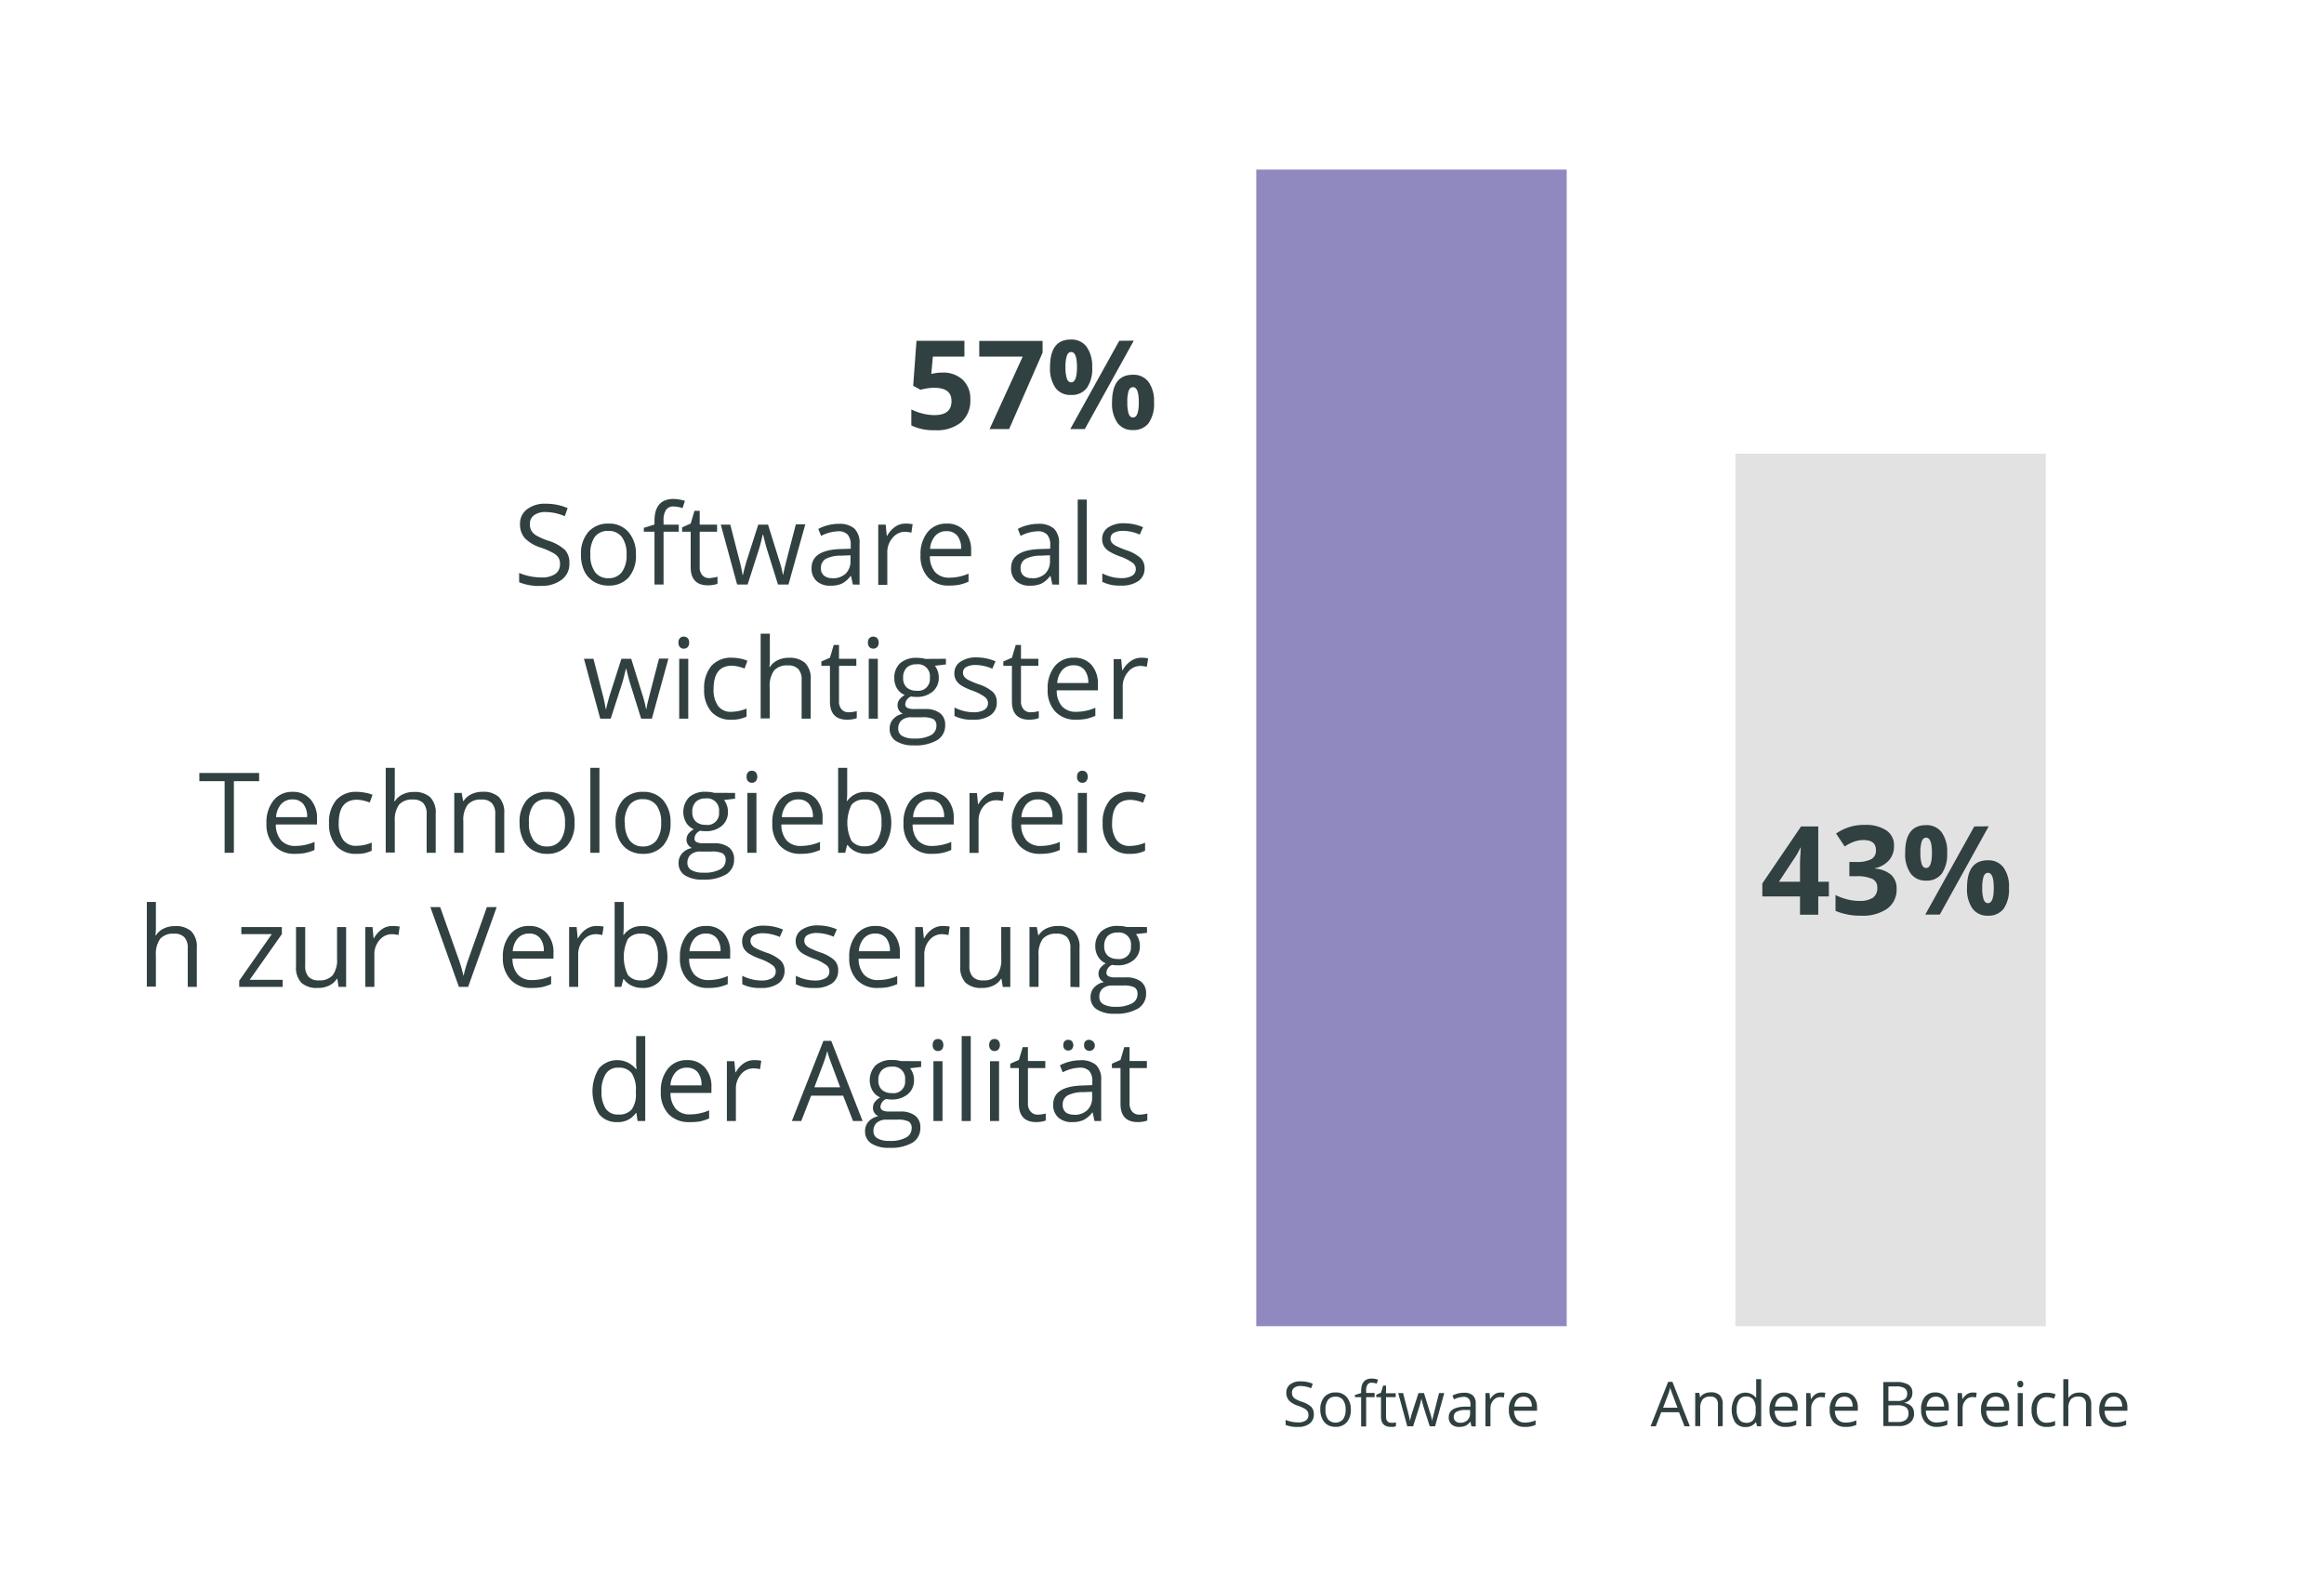 <svg id="Layer_1" data-name="Layer 1" xmlns="http://www.w3.org/2000/svg" viewBox="0 0 374.33 255.83">
  <title>nugget_graph_4de</title>
  <rect x="202.35" y="27.31" width="50" height="186.26" style="fill: #8f89bf"/>
  <rect x="279.52" y="73.06" width="50" height="140.51" style="fill: #e3e2e3"/>
  <g>
    <path d="M151.79,60a4.59,4.59,0,0,1,3.28,1.16,4.17,4.17,0,0,1,1.22,3.17A4.62,4.62,0,0,1,154.82,68a6.17,6.17,0,0,1-4.2,1.28,8.12,8.12,0,0,1-3.83-.77V65.93a7.78,7.78,0,0,0,1.79.66,7.5,7.5,0,0,0,1.93.26c1.84,0,2.75-.75,2.75-2.25s-.95-2.15-2.85-2.15a6.74,6.74,0,0,0-1.13.1,8.25,8.25,0,0,0-1,.22l-1.19-.64.53-7.25h7.72v2.55h-5.08L150,60.22l.34-.07A6.65,6.65,0,0,1,151.79,60Z" style="fill: #314041"/>
    <path d="M159.39,69.1l5.34-11.67h-7V54.9h10.2v1.89L162.54,69.1Z" style="fill: #314041"/>
    <path d="M175.92,59.12a5.44,5.44,0,0,1-.86,3.36,3,3,0,0,1-2.54,1.12A2.92,2.92,0,0,1,170,62.45a5.46,5.46,0,0,1-.87-3.33c0-3,1.11-4.44,3.35-4.44a3,3,0,0,1,2.53,1.15A5.37,5.37,0,0,1,175.92,59.12Zm-4.3,0a5.65,5.65,0,0,0,.22,1.84c.14.41.38.61.7.61.62,0,.93-.82.93-2.45s-.31-2.43-.93-2.43c-.32,0-.56.2-.7.6A5.54,5.54,0,0,0,171.62,59.14Zm11-4.26L174.73,69.1h-2.34l7.89-14.22Zm3.26,9.92a5.43,5.43,0,0,1-.86,3.35,3,3,0,0,1-2.54,1.12A2.92,2.92,0,0,1,180,68.12a5.43,5.43,0,0,1-.88-3.32c0-3,1.12-4.45,3.36-4.45A3,3,0,0,1,185,61.51,5.3,5.3,0,0,1,185.88,64.8Zm-4.3,0a6,6,0,0,0,.21,1.84c.15.41.38.61.71.61.62,0,.93-.82.93-2.45s-.31-2.43-.93-2.43c-.33,0-.56.2-.71.6A5.92,5.92,0,0,0,181.58,64.82Z" style="fill: #314041"/>
  </g>
  <g>
    <path d="M294.58,144.36h-1.71v2.95h-2.94v-2.95h-6.07v-2.09l6.24-9.18h2.77V142h1.71ZM289.93,142v-2.42c0-.4,0-1,.05-1.75s.06-1.21.08-1.33H290a11,11,0,0,1-.87,1.56l-2.6,3.94Z" style="fill: #314041"/>
    <path d="M305.07,136.27a3.36,3.36,0,0,1-.8,2.26,4.15,4.15,0,0,1-2.27,1.29v.06a4.54,4.54,0,0,1,2.61,1,2.93,2.93,0,0,1,.88,2.24,3.78,3.78,0,0,1-1.49,3.2,6.87,6.87,0,0,1-4.25,1.14,10.17,10.17,0,0,1-4.1-.77v-2.55a10.26,10.26,0,0,0,1.82.68,7.82,7.82,0,0,0,2,.26,3.8,3.8,0,0,0,2.2-.51,1.85,1.85,0,0,0,.71-1.62,1.46,1.46,0,0,0-.82-1.42,6,6,0,0,0-2.6-.42h-1.08v-2.3h1.1a5.06,5.06,0,0,0,2.41-.44,1.55,1.55,0,0,0,.77-1.48c0-1.08-.68-1.61-2-1.61a4.48,4.48,0,0,0-1.42.23,6.55,6.55,0,0,0-1.61.81l-1.39-2.08a7.75,7.75,0,0,1,4.64-1.4,5.94,5.94,0,0,1,3.48.9A2.86,2.86,0,0,1,305.07,136.27Z" style="fill: #314041"/>
    <path d="M313.63,137.33a5.51,5.51,0,0,1-.86,3.36,3,3,0,0,1-2.54,1.12,2.92,2.92,0,0,1-2.48-1.15,5.39,5.39,0,0,1-.88-3.33c0-3,1.12-4.45,3.36-4.45a3,3,0,0,1,2.52,1.16A5.3,5.3,0,0,1,313.63,137.33Zm-4.31,0a5.94,5.94,0,0,0,.22,1.84c.15.41.38.61.71.61.62,0,.93-.82.93-2.45s-.31-2.43-.93-2.43c-.33,0-.56.2-.71.59A5.89,5.89,0,0,0,309.32,137.35Zm11-4.26-7.88,14.22H310.1L318,133.09Zm3.27,9.92a5.5,5.5,0,0,1-.86,3.35,3,3,0,0,1-2.54,1.12,2.92,2.92,0,0,1-2.48-1.15,5.38,5.38,0,0,1-.88-3.32c0-3,1.12-4.45,3.36-4.45a3,3,0,0,1,2.52,1.16A5.28,5.28,0,0,1,323.59,143Zm-4.31,0a5.94,5.94,0,0,0,.22,1.84c.15.41.38.61.71.61.62,0,.93-.82.93-2.45s-.31-2.43-.93-2.43c-.33,0-.56.2-.71.59A5.94,5.94,0,0,0,319.28,143Z" style="fill: #314041"/>
  </g>
  <g>
    <path d="M91.71,90.71a3.14,3.14,0,0,1-1.23,2.64,5.28,5.28,0,0,1-3.34,1,8.28,8.28,0,0,1-3.52-.59V92.27a9.72,9.72,0,0,0,1.73.53,8.91,8.91,0,0,0,1.84.19,3.77,3.77,0,0,0,2.25-.56,1.86,1.86,0,0,0,.76-1.58,2,2,0,0,0-.27-1.1A2.53,2.53,0,0,0,89,89a11.89,11.89,0,0,0-1.91-.82,6.09,6.09,0,0,1-2.56-1.52,3.37,3.37,0,0,1-.77-2.29A2.86,2.86,0,0,1,84.91,82a4.67,4.67,0,0,1,3-.88,8.65,8.65,0,0,1,3.52.71l-.46,1.3a7.87,7.87,0,0,0-3.09-.67,3,3,0,0,0-1.86.51,1.69,1.69,0,0,0-.67,1.41,2.13,2.13,0,0,0,.25,1.1,2.33,2.33,0,0,0,.83.78,10.43,10.43,0,0,0,1.79.79A7.09,7.09,0,0,1,91,88.56,3,3,0,0,1,91.71,90.71Z" style="fill: #314041"/>
    <path d="M102.43,89.3A5.32,5.32,0,0,1,101.25,93,4.19,4.19,0,0,1,98,94.3a4.41,4.41,0,0,1-2.3-.6A4.08,4.08,0,0,1,94.13,92a6,6,0,0,1-.55-2.66,5.29,5.29,0,0,1,1.18-3.67A4.18,4.18,0,0,1,98,84.32a4.08,4.08,0,0,1,3.21,1.34A5.27,5.27,0,0,1,102.43,89.3Zm-7.34,0a4.57,4.57,0,0,0,.74,2.81,2.55,2.55,0,0,0,2.17,1,2.59,2.59,0,0,0,2.18-1,4.58,4.58,0,0,0,.74-2.82,4.53,4.53,0,0,0-.74-2.79,2.6,2.6,0,0,0-2.19-1,2.57,2.57,0,0,0-2.17.94A4.55,4.55,0,0,0,95.09,89.3Z" style="fill: #314041"/>
    <path d="M109.33,85.63h-2.45v8.5h-1.46v-8.5H103.7V85l1.72-.53V83.9c0-2.36,1-3.55,3.1-3.55a6.66,6.66,0,0,1,1.8.31l-.38,1.17a4.84,4.84,0,0,0-1.44-.27,1.39,1.39,0,0,0-1.22.55,3,3,0,0,0-.4,1.76v.62h2.45Z" style="fill: #314041"/>
    <path d="M114.2,93.1A4.56,4.56,0,0,0,115,93a5.41,5.41,0,0,0,.57-.12V94a2.94,2.94,0,0,1-.7.19,5.16,5.16,0,0,1-.83.07q-2.79,0-2.79-2.94V85.63h-1.38v-.71l1.38-.6.61-2.06h.84v2.23h2.8v1.14h-2.8V91.3a1.91,1.91,0,0,0,.42,1.33A1.43,1.43,0,0,0,114.2,93.1Z" style="fill: #314041"/>
    <path d="M125.31,94.13l-1.77-5.66c-.11-.34-.32-1.13-.62-2.35h-.07c-.23,1-.44,1.82-.62,2.37l-1.81,5.64h-1.69l-2.63-9.64h1.53c.62,2.42,1.09,4.27,1.42,5.53a24.88,24.88,0,0,1,.56,2.56h.07c.06-.33.16-.77.31-1.3s.27-1,.37-1.26l1.77-5.53h1.58L125.43,90a19.15,19.15,0,0,1,.67,2.54h.07c0-.21.09-.53.19-1s.71-2.81,1.83-7.1h1.52L127,94.13Z" style="fill: #314041"/>
    <path d="M137.37,94.13l-.29-1.37H137A4,4,0,0,1,135.57,94a4.44,4.44,0,0,1-1.79.32,3.17,3.17,0,0,1-2.24-.74,2.7,2.7,0,0,1-.82-2.1q0-2.91,4.67-3.06l1.64-.05v-.6a2.47,2.47,0,0,0-.49-1.67,2,2,0,0,0-1.56-.54,6.45,6.45,0,0,0-2.73.74l-.44-1.12a6.32,6.32,0,0,1,1.56-.6,6.56,6.56,0,0,1,1.7-.22,3.65,3.65,0,0,1,2.55.76,3.21,3.21,0,0,1,.83,2.45v6.58Zm-3.3-1a3,3,0,0,0,2.14-.75,2.75,2.75,0,0,0,.78-2.09v-.87l-1.46.06A5.31,5.31,0,0,0,133,90a1.64,1.64,0,0,0-.77,1.49,1.48,1.48,0,0,0,.48,1.2A2,2,0,0,0,134.07,93.1Z" style="fill: #314041"/>
    <path d="M145.85,84.32a5.73,5.73,0,0,1,1.15.1l-.2,1.36a4.91,4.91,0,0,0-1.05-.14,2.57,2.57,0,0,0-2,1,3.45,3.45,0,0,0-.83,2.37v5.17h-1.46V84.49h1.2l.17,1.79h.07a4.27,4.27,0,0,1,1.29-1.45A2.9,2.9,0,0,1,145.85,84.32Z" style="fill: #314041"/>
    <path d="M152.87,94.3A4.43,4.43,0,0,1,149.5,93a5,5,0,0,1-1.23-3.61,5.6,5.6,0,0,1,1.14-3.7,3.82,3.82,0,0,1,3.09-1.37,3.61,3.61,0,0,1,2.86,1.19,4.57,4.57,0,0,1,1.06,3.14v.92h-6.64a3.81,3.81,0,0,0,.86,2.58,3,3,0,0,0,2.29.88,7.8,7.8,0,0,0,3.07-.65v1.3a8,8,0,0,1-1.46.48A8.83,8.83,0,0,1,152.87,94.3Zm-.39-8.76a2.36,2.36,0,0,0-1.85.76,3.52,3.52,0,0,0-.82,2.09h5a3.23,3.23,0,0,0-.61-2.12A2.17,2.17,0,0,0,152.48,85.54Z" style="fill: #314041"/>
    <path d="M169.5,94.13l-.29-1.37h-.07A4,4,0,0,1,167.7,94a4.39,4.39,0,0,1-1.78.32,3.18,3.18,0,0,1-2.25-.74,2.69,2.69,0,0,1-.81-2.1q0-2.91,4.66-3.06l1.64-.05v-.6a2.42,2.42,0,0,0-.49-1.67,2,2,0,0,0-1.56-.54,6.37,6.37,0,0,0-2.72.74l-.45-1.12a6.32,6.32,0,0,1,1.56-.6,6.56,6.56,0,0,1,1.7-.22,3.65,3.65,0,0,1,2.55.76,3.17,3.17,0,0,1,.83,2.45v6.58Zm-3.29-1a3,3,0,0,0,2.14-.75,2.79,2.79,0,0,0,.77-2.09v-.87l-1.45.06a5.28,5.28,0,0,0-2.51.54,1.62,1.62,0,0,0-.77,1.49,1.48,1.48,0,0,0,.48,1.2A1.94,1.94,0,0,0,166.21,93.1Z" style="fill: #314041"/>
    <path d="M175.05,94.13h-1.46V80.45h1.46Z" style="fill: #314041"/>
    <path d="M184.36,91.5a2.41,2.41,0,0,1-1,2.07,4.65,4.65,0,0,1-2.81.73,6.19,6.19,0,0,1-3-.6V92.34a7.38,7.38,0,0,0,1.49.56,6.45,6.45,0,0,0,1.54.2,3.38,3.38,0,0,0,1.75-.37,1.25,1.25,0,0,0,.13-2.07,7.69,7.69,0,0,0-1.9-1,9.69,9.69,0,0,1-1.91-.87,2.65,2.65,0,0,1-.85-.85,2.22,2.22,0,0,1-.27-1.13,2.17,2.17,0,0,1,.95-1.86,4.44,4.44,0,0,1,2.63-.68,7.7,7.7,0,0,1,3,.63l-.52,1.19a6.91,6.91,0,0,0-2.62-.6,3.12,3.12,0,0,0-1.57.32,1,1,0,0,0-.52.9,1.09,1.09,0,0,0,.19.66,2.08,2.08,0,0,0,.64.52,15,15,0,0,0,1.69.71,6.36,6.36,0,0,1,2.31,1.26A2.22,2.22,0,0,1,184.36,91.5Z" style="fill: #314041"/>
    <path d="M103.27,115.73l-1.77-5.66c-.11-.34-.32-1.13-.62-2.35h-.07c-.24,1-.44,1.82-.62,2.37l-1.82,5.64H96.68l-2.62-9.64h1.53c.62,2.42,1.09,4.27,1.42,5.53a21.58,21.58,0,0,1,.55,2.56h.07c.07-.33.17-.77.32-1.3s.26-.95.37-1.26l1.77-5.53h1.58l1.72,5.53a19.15,19.15,0,0,1,.67,2.54h.07a9.18,9.18,0,0,1,.19-1q.15-.66,1.83-7.1h1.51L105,115.73Z" style="fill: #314041"/>
    <path d="M109.28,103.48a.94.94,0,0,1,.25-.73.81.81,0,0,1,.61-.23.89.89,0,0,1,.61.23,1,1,0,0,1,.25.73,1,1,0,0,1-.25.74.85.85,0,0,1-.61.24.82.82,0,0,1-.61-.24A1,1,0,0,1,109.28,103.48Zm1.58,12.25H109.4v-9.64h1.46Z" style="fill: #314041"/>
    <path d="M117.8,115.9a4.09,4.09,0,0,1-3.23-1.29,5.25,5.25,0,0,1-1.15-3.64,5.46,5.46,0,0,1,1.16-3.73,4.21,4.21,0,0,1,3.32-1.32,6.57,6.57,0,0,1,1.39.15,4.36,4.36,0,0,1,1.09.35l-.45,1.24a6.16,6.16,0,0,0-1.05-.32,4.43,4.43,0,0,0-1-.13q-2.94,0-2.94,3.74a4.44,4.44,0,0,0,.72,2.73,2.48,2.48,0,0,0,2.12.95,6.6,6.6,0,0,0,2.47-.52v1.29A5.35,5.35,0,0,1,117.8,115.9Z" style="fill: #314041"/>
    <path d="M129.12,115.73v-6.24a2.48,2.48,0,0,0-.54-1.75,2.18,2.18,0,0,0-1.68-.58,2.76,2.76,0,0,0-2.22.82,4.23,4.23,0,0,0-.7,2.71v5h-1.46V102.05H124v4.14a8.56,8.56,0,0,1-.07,1.24H124a3,3,0,0,1,1.23-1.09,3.92,3.92,0,0,1,1.81-.41,3.76,3.76,0,0,1,2.65.84,3.54,3.54,0,0,1,.89,2.67v6.29Z" style="fill: #314041"/>
    <path d="M136.68,114.7a4.56,4.56,0,0,0,.75-.06,5.41,5.41,0,0,0,.57-.12v1.12a2.94,2.94,0,0,1-.7.19,5.07,5.07,0,0,1-.83.07q-2.79,0-2.79-2.94v-5.73H132.3v-.71l1.38-.6.61-2.06h.85v2.23h2.79v1.14h-2.79v5.67a1.91,1.91,0,0,0,.41,1.33A1.44,1.44,0,0,0,136.68,114.7Z" style="fill: #314041"/>
    <path d="M139.8,103.48a1,1,0,0,1,.25-.73.84.84,0,0,1,.62-.23.88.88,0,0,1,.6.23,1,1,0,0,1,.26.73,1,1,0,0,1-.26.74.9.9,0,0,1-1.22,0A1,1,0,0,1,139.8,103.48Zm1.59,12.25h-1.46v-9.64h1.46Z" style="fill: #314041"/>
    <path d="M152.36,106.09V107l-1.78.21a3.12,3.12,0,0,1,.44.8,3.06,3.06,0,0,1,.19,1.12,2.85,2.85,0,0,1-1,2.26,3.93,3.93,0,0,1-2.66.84,4.14,4.14,0,0,1-.81-.07,1.45,1.45,0,0,0-.93,1.24.63.63,0,0,0,.33.59,2.39,2.39,0,0,0,1.11.19H149a3.81,3.81,0,0,1,2.4.66,2.28,2.28,0,0,1,.84,1.91,2.74,2.74,0,0,1-1.28,2.44,6.9,6.9,0,0,1-3.75.84,5.09,5.09,0,0,1-2.91-.7,2.28,2.28,0,0,1-1-2,2.2,2.2,0,0,1,.56-1.52,2.81,2.81,0,0,1,1.58-.87,1.47,1.47,0,0,1-.62-.52,1.35,1.35,0,0,1-.25-.82,1.52,1.52,0,0,1,.28-.92,2.89,2.89,0,0,1,.89-.76,2.63,2.63,0,0,1-1.22-1,3.09,3.09,0,0,1-.47-1.69,3.15,3.15,0,0,1,.95-2.44,3.88,3.88,0,0,1,2.69-.85,5.16,5.16,0,0,1,1.36.17Zm-7.68,11.25a1.31,1.31,0,0,0,.66,1.19,3.64,3.64,0,0,0,1.89.4,5.34,5.34,0,0,0,2.72-.54,1.69,1.69,0,0,0,.88-1.5,1.17,1.17,0,0,0-.48-1.08,3.79,3.79,0,0,0-1.82-.3h-1.75a2.25,2.25,0,0,0-1.54.47A1.7,1.7,0,0,0,144.68,117.34Zm.79-8.16a2,2,0,0,0,.57,1.53,2.32,2.32,0,0,0,1.59.52,1.87,1.87,0,0,0,2.14-2.08,1.91,1.91,0,0,0-2.16-2.17,2.17,2.17,0,0,0-1.58.55A2.24,2.24,0,0,0,145.47,109.18Z" style="fill: #314041"/>
    <path d="M160.55,113.1a2.4,2.4,0,0,1-1,2.07,4.67,4.67,0,0,1-2.81.73,6.19,6.19,0,0,1-3-.6v-1.36a7.38,7.38,0,0,0,1.49.56,6.45,6.45,0,0,0,1.54.2,3.38,3.38,0,0,0,1.75-.37,1.25,1.25,0,0,0,.13-2.07,7.69,7.69,0,0,0-1.9-1,9.69,9.69,0,0,1-1.91-.87,2.65,2.65,0,0,1-.85-.85,2.25,2.25,0,0,1-.27-1.13,2.17,2.17,0,0,1,1-1.86,4.44,4.44,0,0,1,2.63-.68,7.7,7.7,0,0,1,3,.63l-.52,1.19a6.91,6.91,0,0,0-2.62-.6,3.1,3.1,0,0,0-1.57.32,1,1,0,0,0-.53.9,1.1,1.1,0,0,0,.2.66,2.08,2.08,0,0,0,.64.52,14.2,14.2,0,0,0,1.69.71,6.36,6.36,0,0,1,2.31,1.26A2.21,2.21,0,0,1,160.55,113.1Z" style="fill: #314041"/>
    <path d="M166,114.7a4.56,4.56,0,0,0,.75-.06,5.41,5.41,0,0,0,.57-.12v1.12a2.94,2.94,0,0,1-.7.19,5.25,5.25,0,0,1-.83.07c-1.86,0-2.8-1-2.8-2.94v-5.73h-1.38v-.71l1.38-.6.62-2.06h.84v2.23h2.8v1.14h-2.8v5.67a1.91,1.91,0,0,0,.42,1.33A1.43,1.43,0,0,0,166,114.7Z" style="fill: #314041"/>
    <path d="M173.35,115.9a4.41,4.41,0,0,1-3.37-1.3,5,5,0,0,1-1.23-3.61,5.6,5.6,0,0,1,1.14-3.7,3.8,3.8,0,0,1,3.08-1.37,3.61,3.61,0,0,1,2.87,1.19,4.57,4.57,0,0,1,1,3.14v.92h-6.63a3.85,3.85,0,0,0,.85,2.58,3,3,0,0,0,2.29.88,7.82,7.82,0,0,0,3.08-.65v1.3a8,8,0,0,1-1.46.48A8.83,8.83,0,0,1,173.35,115.9Zm-.39-8.76a2.38,2.38,0,0,0-1.85.75,3.58,3.58,0,0,0-.82,2.1h5a3.23,3.23,0,0,0-.62-2.12A2.15,2.15,0,0,0,173,107.14Z" style="fill: #314041"/>
    <path d="M183.78,105.92a5.79,5.79,0,0,1,1.15.1l-.21,1.36a4.83,4.83,0,0,0-1.05-.14,2.57,2.57,0,0,0-2,1,3.49,3.49,0,0,0-.83,2.37v5.17h-1.46v-9.64h1.21l.16,1.79h.07a4.27,4.27,0,0,1,1.29-1.45A2.93,2.93,0,0,1,183.78,105.92Z" style="fill: #314041"/>
    <path d="M37.67,137.33H36.18V125.8H32.11v-1.32h9.63v1.32H37.67Z" style="fill: #314041"/>
    <path d="M47.53,137.5a4.4,4.4,0,0,1-3.37-1.3,5,5,0,0,1-1.24-3.61,5.55,5.55,0,0,1,1.15-3.7,3.78,3.78,0,0,1,3.08-1.37A3.63,3.63,0,0,1,50,128.71a4.52,4.52,0,0,1,1.06,3.14v.92H44.43a3.86,3.86,0,0,0,.86,2.58,3,3,0,0,0,2.29.88,7.85,7.85,0,0,0,3.08-.65v1.3a8.35,8.35,0,0,1-1.47.48A8.72,8.72,0,0,1,47.53,137.5Zm-.4-8.76a2.37,2.37,0,0,0-1.85.76,3.46,3.46,0,0,0-.81,2.09h5a3.23,3.23,0,0,0-.62-2.12A2.17,2.17,0,0,0,47.13,128.74Z" style="fill: #314041"/>
    <path d="M57.41,137.5a4.12,4.12,0,0,1-3.24-1.28A5.29,5.29,0,0,1,53,132.57a5.48,5.48,0,0,1,1.16-3.73,4.21,4.21,0,0,1,3.32-1.32,6.5,6.5,0,0,1,1.39.15A4.36,4.36,0,0,1,60,128l-.45,1.24a6.16,6.16,0,0,0-1.05-.32,4.43,4.43,0,0,0-1-.13q-2.94,0-2.94,3.74a4.44,4.44,0,0,0,.72,2.73,2.5,2.5,0,0,0,2.12.95,6.41,6.41,0,0,0,2.47-.52V137A5.18,5.18,0,0,1,57.41,137.5Z" style="fill: #314041"/>
    <path d="M68.72,137.33V131.1a2.49,2.49,0,0,0-.54-1.76,2.18,2.18,0,0,0-1.68-.58,2.76,2.76,0,0,0-2.22.82,4.24,4.24,0,0,0-.69,2.71v5H62.13V123.65h1.46v4.14a8.39,8.39,0,0,1-.08,1.24h.09a3,3,0,0,1,1.23-1.09,3.92,3.92,0,0,1,1.81-.4,3.71,3.71,0,0,1,2.65.84,3.5,3.5,0,0,1,.89,2.66v6.29Z" style="fill: #314041"/>
    <path d="M79.77,137.33V131.1a2.49,2.49,0,0,0-.54-1.76,2.18,2.18,0,0,0-1.68-.58,2.76,2.76,0,0,0-2.21.81,4.14,4.14,0,0,0-.71,2.7v5.06H73.17v-9.64h1.19L74.6,129h.07a3,3,0,0,1,1.25-1.1,4.11,4.11,0,0,1,1.81-.39,3.67,3.67,0,0,1,2.62.84,3.58,3.58,0,0,1,.87,2.68v6.29Z" style="fill: #314041"/>
    <path d="M92.54,132.5a5.32,5.32,0,0,1-1.19,3.68,4.18,4.18,0,0,1-3.28,1.32,4.37,4.37,0,0,1-2.29-.6,4,4,0,0,1-1.55-1.74,6.16,6.16,0,0,1-.54-2.66,5.34,5.34,0,0,1,1.17-3.67,4.2,4.2,0,0,1,3.27-1.31,4.08,4.08,0,0,1,3.21,1.34A5.27,5.27,0,0,1,92.54,132.5Zm-7.34,0a4.5,4.5,0,0,0,.74,2.81,2.54,2.54,0,0,0,2.17,1,2.57,2.57,0,0,0,2.17-1A4.52,4.52,0,0,0,91,132.5a4.46,4.46,0,0,0-.74-2.79,2.61,2.61,0,0,0-2.19-1,2.54,2.54,0,0,0-2.16.94A4.48,4.48,0,0,0,85.2,132.5Z" style="fill: #314041"/>
    <path d="M96.55,137.33H95.09V123.65h1.46Z" style="fill: #314041"/>
    <path d="M108,132.5a5.27,5.27,0,0,1-1.19,3.68,4.17,4.17,0,0,1-3.27,1.32,4.38,4.38,0,0,1-2.3-.6,4,4,0,0,1-1.54-1.74,6,6,0,0,1-.55-2.66,5.29,5.29,0,0,1,1.18-3.67,4.17,4.17,0,0,1,3.27-1.31,4.08,4.08,0,0,1,3.21,1.34A5.32,5.32,0,0,1,108,132.5Zm-7.34,0a4.57,4.57,0,0,0,.74,2.81,2.55,2.55,0,0,0,2.17,1,2.59,2.59,0,0,0,2.18-1,4.58,4.58,0,0,0,.74-2.82,4.53,4.53,0,0,0-.74-2.79,2.64,2.64,0,0,0-2.2-1,2.57,2.57,0,0,0-2.16.94A4.55,4.55,0,0,0,100.62,132.5Z" style="fill: #314041"/>
    <path d="M118.4,127.69v.93l-1.78.21a3.12,3.12,0,0,1,.44.8,3.06,3.06,0,0,1,.19,1.12,2.82,2.82,0,0,1-1,2.26,3.88,3.88,0,0,1-2.65.84,4.14,4.14,0,0,1-.81-.07,1.45,1.45,0,0,0-.93,1.24.63.63,0,0,0,.33.59,2.39,2.39,0,0,0,1.11.19H115a3.81,3.81,0,0,1,2.4.66,2.28,2.28,0,0,1,.84,1.91,2.74,2.74,0,0,1-1.28,2.44,6.9,6.9,0,0,1-3.75.84,5.09,5.09,0,0,1-2.91-.7,2.28,2.28,0,0,1-1-2,2.23,2.23,0,0,1,.57-1.52,2.81,2.81,0,0,1,1.58-.87,1.47,1.47,0,0,1-.62-.52,1.33,1.33,0,0,1-.25-.82,1.54,1.54,0,0,1,.28-.92,2.89,2.89,0,0,1,.89-.76,2.63,2.63,0,0,1-1.22-1.05,3.45,3.45,0,0,1,.48-4.12,3.83,3.83,0,0,1,2.69-.86,5.16,5.16,0,0,1,1.36.17Zm-7.68,11.25a1.3,1.3,0,0,0,.66,1.19,3.64,3.64,0,0,0,1.89.4A5.25,5.25,0,0,0,116,140a1.66,1.66,0,0,0,.88-1.48,1.18,1.18,0,0,0-.48-1.09,3.79,3.79,0,0,0-1.82-.3h-1.75a2.3,2.3,0,0,0-1.55.47A1.73,1.73,0,0,0,110.72,138.94Zm.79-8.16a2,2,0,0,0,.57,1.53,2.3,2.3,0,0,0,1.59.52,1.86,1.86,0,0,0,2.14-2.08,1.92,1.92,0,0,0-2.16-2.17,2.11,2.11,0,0,0-1.58.56A2.2,2.2,0,0,0,111.51,130.78Z" style="fill: #314041"/>
    <path d="M120.26,125.08a1,1,0,0,1,.24-.73.85.85,0,0,1,.62-.23.88.88,0,0,1,.6.23,1.17,1.17,0,0,1,0,1.47.85.85,0,0,1-.6.24.86.86,0,0,1-.62-.24A1,1,0,0,1,120.26,125.08Zm1.58,12.25h-1.46v-9.64h1.46Z" style="fill: #314041"/>
    <path d="M129,137.5a4.41,4.41,0,0,1-3.37-1.3,5,5,0,0,1-1.23-3.61,5.6,5.6,0,0,1,1.14-3.7,3.81,3.81,0,0,1,3.08-1.37,3.65,3.65,0,0,1,2.87,1.19,4.57,4.57,0,0,1,1,3.14v.92h-6.63a3.85,3.85,0,0,0,.85,2.58,3,3,0,0,0,2.29.88,7.82,7.82,0,0,0,3.08-.65v1.3a8,8,0,0,1-1.46.48A8.83,8.83,0,0,1,129,137.5Zm-.39-8.76a2.36,2.36,0,0,0-1.85.76,3.52,3.52,0,0,0-.82,2.09h5a3.23,3.23,0,0,0-.62-2.12A2.15,2.15,0,0,0,128.61,128.74Z" style="fill: #314041"/>
    <path d="M139.51,127.54a3.59,3.59,0,0,1,3,1.29,6.95,6.95,0,0,1,0,7.36,3.56,3.56,0,0,1-2.94,1.31,4,4,0,0,1-1.71-.35,3.2,3.2,0,0,1-1.31-1.06h-.11l-.3,1.24H135V123.65h1.46V127c0,.75,0,1.42-.07,2h.07A3.47,3.47,0,0,1,139.51,127.54Zm-.21,1.22a2.55,2.55,0,0,0-2.15.85,6.61,6.61,0,0,0,0,5.8,2.57,2.57,0,0,0,2.17.87,2.26,2.26,0,0,0,2-1,5,5,0,0,0,.66-2.82,4.84,4.84,0,0,0-.66-2.8A2.33,2.33,0,0,0,139.3,128.76Z" style="fill: #314041"/>
    <path d="M150.13,137.5a4.41,4.41,0,0,1-3.37-1.3,5,5,0,0,1-1.23-3.61,5.6,5.6,0,0,1,1.14-3.7,3.8,3.8,0,0,1,3.08-1.37,3.65,3.65,0,0,1,2.87,1.19,4.57,4.57,0,0,1,1,3.14v.92H147a3.85,3.85,0,0,0,.85,2.58,3,3,0,0,0,2.29.88,7.82,7.82,0,0,0,3.08-.65v1.3a8.27,8.27,0,0,1-1.46.48A8.83,8.83,0,0,1,150.13,137.5Zm-.39-8.76a2.38,2.38,0,0,0-1.86.76,3.46,3.46,0,0,0-.81,2.09h5a3.23,3.23,0,0,0-.62-2.12A2.15,2.15,0,0,0,149.74,128.74Z" style="fill: #314041"/>
    <path d="M160.55,127.52a5.83,5.83,0,0,1,1.16.1L161.5,129a4.76,4.76,0,0,0-1.05-.13,2.56,2.56,0,0,0-2,.94,3.51,3.51,0,0,0-.83,2.37v5.17h-1.46v-9.64h1.2l.17,1.79h.07a4.27,4.27,0,0,1,1.29-1.45A2.93,2.93,0,0,1,160.55,127.52Z" style="fill: #314041"/>
    <path d="M167.58,137.5a4.4,4.4,0,0,1-3.37-1.3,5,5,0,0,1-1.24-3.61,5.55,5.55,0,0,1,1.15-3.7,3.78,3.78,0,0,1,3.08-1.37,3.63,3.63,0,0,1,2.86,1.19,4.52,4.52,0,0,1,1.06,3.14v.92h-6.64a3.86,3.86,0,0,0,.86,2.58,3,3,0,0,0,2.29.88,7.85,7.85,0,0,0,3.08-.65v1.3a8.35,8.35,0,0,1-1.47.48A8.72,8.72,0,0,1,167.58,137.5Zm-.4-8.76a2.37,2.37,0,0,0-1.85.76,3.46,3.46,0,0,0-.81,2.09h5a3.23,3.23,0,0,0-.61-2.12A2.17,2.17,0,0,0,167.18,128.74Z" style="fill: #314041"/>
    <path d="M173.48,125.08a1,1,0,0,1,.25-.73.83.83,0,0,1,.61-.23.89.89,0,0,1,.61.23,1.17,1.17,0,0,1,0,1.47.85.85,0,0,1-.61.24.84.84,0,0,1-.61-.24A1,1,0,0,1,173.48,125.08Zm1.59,12.25h-1.46v-9.64h1.46Z" style="fill: #314041"/>
    <path d="M182,137.5a4.12,4.12,0,0,1-3.24-1.28,5.34,5.34,0,0,1-1.15-3.65,5.43,5.43,0,0,1,1.17-3.73,4.18,4.18,0,0,1,3.32-1.32,6.48,6.48,0,0,1,1.38.15,4.23,4.23,0,0,1,1.09.35l-.44,1.24a6.57,6.57,0,0,0-1.06-.32,4.43,4.43,0,0,0-1-.13q-2.94,0-2.94,3.74a4.44,4.44,0,0,0,.72,2.73,2.51,2.51,0,0,0,2.12.95,6.37,6.37,0,0,0,2.47-.52V137A5.15,5.15,0,0,1,182,137.5Z" style="fill: #314041"/>
    <path d="M30.24,158.93v-6.24a2.48,2.48,0,0,0-.54-1.75,2.15,2.15,0,0,0-1.68-.58,2.76,2.76,0,0,0-2.22.82,4.24,4.24,0,0,0-.69,2.71v5H23.65V145.25h1.46v4.14a10.29,10.29,0,0,1-.07,1.24h.08a3,3,0,0,1,1.23-1.09,4,4,0,0,1,1.82-.4,3.73,3.73,0,0,1,2.64.83,3.54,3.54,0,0,1,.89,2.67v6.29Z" style="fill: #314041"/>
    <path d="M45.53,158.93h-7v-1l5.25-7.5H38.87v-1.14H45.4v1.14l-5.18,7.36h5.31Z" style="fill: #314041"/>
    <path d="M49.16,149.29v6.25a2.51,2.51,0,0,0,.54,1.76,2.18,2.18,0,0,0,1.68.58,2.76,2.76,0,0,0,2.21-.83,4.19,4.19,0,0,0,.7-2.69v-5.07h1.46v9.64H54.54l-.21-1.3h-.08A2.86,2.86,0,0,1,53,158.72a4.09,4.09,0,0,1-1.82.38,3.7,3.7,0,0,1-2.63-.83,3.57,3.57,0,0,1-.87-2.67v-6.31Z" style="fill: #314041"/>
    <path d="M63.23,149.12a5.66,5.66,0,0,1,1.15.1l-.2,1.36a4.91,4.91,0,0,0-1.05-.14,2.57,2.57,0,0,0-2,.95,3.45,3.45,0,0,0-.83,2.37v5.17H58.84v-9.64H60l.17,1.79h.07a4.27,4.27,0,0,1,1.29-1.45A2.93,2.93,0,0,1,63.23,149.12Z" style="fill: #314041"/>
    <path d="M78.42,146.08H80L75.4,158.93H73.92l-4.6-12.85H70.9l2.95,8.31a23.36,23.36,0,0,1,.81,2.79,22.9,22.9,0,0,1,.83-2.84Z" style="fill: #314041"/>
    <path d="M85.65,159.1a4.44,4.44,0,0,1-3.38-1.3A5,5,0,0,1,81,154.19a5.55,5.55,0,0,1,1.15-3.7,3.78,3.78,0,0,1,3.08-1.37,3.61,3.61,0,0,1,2.86,1.19,4.52,4.52,0,0,1,1.06,3.14v.92H82.55a3.86,3.86,0,0,0,.86,2.58,3,3,0,0,0,2.29.88,7.77,7.77,0,0,0,3.07-.65v1.3a8,8,0,0,1-1.46.48A8.72,8.72,0,0,1,85.65,159.1Zm-.4-8.76a2.37,2.37,0,0,0-1.85.76,3.46,3.46,0,0,0-.81,2.09h5a3.23,3.23,0,0,0-.61-2.12A2.17,2.17,0,0,0,85.25,150.34Z" style="fill: #314041"/>
    <path d="M96.07,149.12a5.73,5.73,0,0,1,1.15.1l-.2,1.36a4.91,4.91,0,0,0-1.06-.14,2.59,2.59,0,0,0-2,.95,3.49,3.49,0,0,0-.83,2.37v5.17H91.67v-9.64h1.21l.17,1.79h.07a4.07,4.07,0,0,1,1.29-1.45A2.9,2.9,0,0,1,96.07,149.12Z" style="fill: #314041"/>
    <path d="M103.51,149.14a3.58,3.58,0,0,1,2.94,1.29,6.95,6.95,0,0,1,0,7.36,3.56,3.56,0,0,1-2.93,1.31,4,4,0,0,1-1.72-.35,3.2,3.2,0,0,1-1.31-1.06h-.1l-.31,1.24H99V145.25h1.46v3.32c0,.75,0,1.41-.07,2h.07A3.47,3.47,0,0,1,103.51,149.14Zm-.22,1.22a2.55,2.55,0,0,0-2.15.85,6.61,6.61,0,0,0,0,5.8,2.57,2.57,0,0,0,2.17.87,2.25,2.25,0,0,0,2-1,5,5,0,0,0,.66-2.82,4.82,4.82,0,0,0-.66-2.8A2.33,2.33,0,0,0,103.29,150.36Z" style="fill: #314041"/>
    <path d="M114.12,159.1a4.41,4.41,0,0,1-3.37-1.3,5,5,0,0,1-1.23-3.61,5.6,5.6,0,0,1,1.14-3.7,3.81,3.81,0,0,1,3.08-1.37,3.61,3.61,0,0,1,2.87,1.19,4.57,4.57,0,0,1,1,3.14v.92H111a3.85,3.85,0,0,0,.85,2.58,3,3,0,0,0,2.29.88,7.82,7.82,0,0,0,3.08-.65v1.3a8,8,0,0,1-1.46.48A8.83,8.83,0,0,1,114.12,159.1Zm-.39-8.76a2.36,2.36,0,0,0-1.85.76,3.52,3.52,0,0,0-.82,2.09h5a3.23,3.23,0,0,0-.62-2.12A2.15,2.15,0,0,0,113.73,150.34Z" style="fill: #314041"/>
    <path d="M126.37,156.3a2.41,2.41,0,0,1-1,2.07,4.65,4.65,0,0,1-2.81.73,6.19,6.19,0,0,1-3-.6v-1.36a7.38,7.38,0,0,0,1.49.56,6.45,6.45,0,0,0,1.54.2,3.38,3.38,0,0,0,1.75-.37,1.25,1.25,0,0,0,.13-2.07,7.69,7.69,0,0,0-1.9-1,9.69,9.69,0,0,1-1.91-.87,2.65,2.65,0,0,1-.85-.85,2.25,2.25,0,0,1-.27-1.13,2.17,2.17,0,0,1,.95-1.86,4.51,4.51,0,0,1,2.63-.68,7.7,7.7,0,0,1,3,.63l-.52,1.19a6.91,6.91,0,0,0-2.62-.6,3.12,3.12,0,0,0-1.57.32,1,1,0,0,0-.53.9,1.1,1.1,0,0,0,.2.66,2.08,2.08,0,0,0,.64.52,15,15,0,0,0,1.69.71,6.36,6.36,0,0,1,2.31,1.26A2.22,2.22,0,0,1,126.37,156.3Z" style="fill: #314041"/>
    <path d="M135,156.3a2.4,2.4,0,0,1-1,2.07,4.69,4.69,0,0,1-2.81.73,6.16,6.16,0,0,1-3-.6v-1.36a7.16,7.16,0,0,0,1.49.56,6.43,6.43,0,0,0,1.53.2,3.42,3.42,0,0,0,1.76-.37,1.2,1.2,0,0,0,.62-1.11,1.23,1.23,0,0,0-.49-1,7.88,7.88,0,0,0-1.9-1,10.14,10.14,0,0,1-1.92-.87,2.61,2.61,0,0,1-.84-.85,2.25,2.25,0,0,1-.28-1.13,2.15,2.15,0,0,1,1-1.86,4.51,4.51,0,0,1,2.63-.68,7.7,7.7,0,0,1,3,.63l-.52,1.19a7,7,0,0,0-2.63-.6,3.08,3.08,0,0,0-1.56.32,1,1,0,0,0-.53.9,1.1,1.1,0,0,0,.2.66,2,2,0,0,0,.64.52,14.6,14.6,0,0,0,1.68.71,6.34,6.34,0,0,1,2.32,1.26A2.21,2.21,0,0,1,135,156.3Z" style="fill: #314041"/>
    <path d="M141.39,159.1a4.43,4.43,0,0,1-3.37-1.3,5,5,0,0,1-1.23-3.61,5.55,5.55,0,0,1,1.15-3.7,3.78,3.78,0,0,1,3.08-1.37,3.61,3.61,0,0,1,2.86,1.19,4.52,4.52,0,0,1,1.06,3.14v.92H138.3a3.86,3.86,0,0,0,.86,2.58,3,3,0,0,0,2.29.88,7.8,7.8,0,0,0,3.07-.65v1.3a8,8,0,0,1-1.46.48A8.75,8.75,0,0,1,141.39,159.1Zm-.39-8.76a2.37,2.37,0,0,0-1.85.76,3.46,3.46,0,0,0-.81,2.09h5a3.23,3.23,0,0,0-.61-2.12A2.17,2.17,0,0,0,141,150.34Z" style="fill: #314041"/>
    <path d="M151.82,149.12a5.73,5.73,0,0,1,1.15.1l-.2,1.36a4.91,4.91,0,0,0-1.06-.14,2.59,2.59,0,0,0-2,.95,3.49,3.49,0,0,0-.83,2.37v5.17h-1.46v-9.64h1.21l.17,1.79h.07a4.07,4.07,0,0,1,1.29-1.45A2.9,2.9,0,0,1,151.82,149.12Z" style="fill: #314041"/>
    <path d="M156.14,149.29v6.25a2.51,2.51,0,0,0,.54,1.76,2.18,2.18,0,0,0,1.68.58,2.74,2.74,0,0,0,2.21-.83,4.19,4.19,0,0,0,.7-2.69v-5.07h1.46v9.64h-1.21l-.21-1.3h-.08a2.86,2.86,0,0,1-1.24,1.09,4.09,4.09,0,0,1-1.82.38,3.7,3.7,0,0,1-2.63-.83,3.57,3.57,0,0,1-.87-2.67v-6.31Z" style="fill: #314041"/>
    <path d="M172.41,158.93v-6.24a2.53,2.53,0,0,0-.53-1.75,2.18,2.18,0,0,0-1.68-.58,2.79,2.79,0,0,0-2.22.81,4.14,4.14,0,0,0-.7,2.7v5.06h-1.46v-9.64H167l.23,1.32h.07a3,3,0,0,1,1.26-1.1,4.1,4.1,0,0,1,1.8-.39A3.65,3.65,0,0,1,173,150a3.54,3.54,0,0,1,.88,2.68v6.29Z" style="fill: #314041"/>
    <path d="M184.75,149.29v.93l-1.78.21a3.12,3.12,0,0,1,.44.8,3.06,3.06,0,0,1,.19,1.12,2.82,2.82,0,0,1-1,2.26,3.9,3.9,0,0,1-2.65.84,4.14,4.14,0,0,1-.81-.07,1.45,1.45,0,0,0-.93,1.24.64.64,0,0,0,.32.59,2.47,2.47,0,0,0,1.12.19h1.7a3.82,3.82,0,0,1,2.41.66,2.28,2.28,0,0,1,.84,1.91,2.73,2.73,0,0,1-1.29,2.44,6.84,6.84,0,0,1-3.74.84,5.09,5.09,0,0,1-2.91-.7,2.26,2.26,0,0,1-1-2,2.21,2.21,0,0,1,.57-1.52,2.81,2.81,0,0,1,1.58-.87,1.42,1.42,0,0,1-.62-.52,1.35,1.35,0,0,1-.25-.82,1.54,1.54,0,0,1,.28-.92,2.89,2.89,0,0,1,.89-.76,2.63,2.63,0,0,1-1.22-1.05,3.09,3.09,0,0,1-.47-1.69,3.15,3.15,0,0,1,1-2.44,3.88,3.88,0,0,1,2.69-.85,5.16,5.16,0,0,1,1.36.17Zm-7.68,11.25a1.31,1.31,0,0,0,.66,1.19,3.64,3.64,0,0,0,1.89.4,5.25,5.25,0,0,0,2.72-.55,1.66,1.66,0,0,0,.88-1.48,1.18,1.18,0,0,0-.48-1.09,3.79,3.79,0,0,0-1.82-.3h-1.75a2.3,2.3,0,0,0-1.55.47A1.69,1.69,0,0,0,177.07,160.54Zm.79-8.16a2,2,0,0,0,.57,1.53,2.3,2.3,0,0,0,1.59.52,1.87,1.87,0,0,0,2.14-2.08,1.91,1.91,0,0,0-2.16-2.17,2.19,2.19,0,0,0-1.59.55A2.28,2.28,0,0,0,177.86,152.38Z" style="fill: #314041"/>
    <path d="M102.5,179.23h-.08a3.42,3.42,0,0,1-3,1.47,3.58,3.58,0,0,1-2.94-1.29,7,7,0,0,1,0-7.37,3.91,3.91,0,0,1,5.94.1h.11l-.06-.69,0-.68v-3.92h1.46v13.68H102.7Zm-2.91.25a2.66,2.66,0,0,0,2.16-.81,4.11,4.11,0,0,0,.67-2.63v-.3a4.82,4.82,0,0,0-.68-2.93,2.58,2.58,0,0,0-2.17-.87,2.24,2.24,0,0,0-2,1,5,5,0,0,0-.68,2.81,4.78,4.78,0,0,0,.68,2.79A2.28,2.28,0,0,0,99.59,179.48Z" style="fill: #314041"/>
    <path d="M111.05,180.7a4.44,4.44,0,0,1-3.38-1.3,5,5,0,0,1-1.23-3.61,5.55,5.55,0,0,1,1.15-3.7,3.81,3.81,0,0,1,3.08-1.37,3.63,3.63,0,0,1,2.86,1.19,4.52,4.52,0,0,1,1.06,3.14V176H108a3.86,3.86,0,0,0,.86,2.58,2.94,2.94,0,0,0,2.29.88,7.77,7.77,0,0,0,3.07-.65v1.3a8,8,0,0,1-1.46.48A8.72,8.72,0,0,1,111.05,180.7Zm-.4-8.76a2.37,2.37,0,0,0-1.85.76,3.46,3.46,0,0,0-.81,2.09h5a3.23,3.23,0,0,0-.61-2.12A2.17,2.17,0,0,0,110.65,171.94Z" style="fill: #314041"/>
    <path d="M121.47,170.72a5.73,5.73,0,0,1,1.15.1l-.2,1.36a4.84,4.84,0,0,0-1.06-.13,2.59,2.59,0,0,0-2,.94,3.51,3.51,0,0,0-.83,2.37v5.17h-1.45v-9.64h1.2l.17,1.79h.07a4.07,4.07,0,0,1,1.29-1.45A2.9,2.9,0,0,1,121.47,170.72Z" style="fill: #314041"/>
    <path d="M137.4,180.53l-1.6-4.09h-5.15l-1.59,4.09h-1.51l5.08-12.91h1.26l5.05,12.91Zm-2.07-5.43-1.49-4a17.66,17.66,0,0,1-.6-1.85,16.93,16.93,0,0,1-.56,1.85l-1.51,4Z" style="fill: #314041"/>
    <path d="M148.37,170.89v.93l-1.78.21a3.12,3.12,0,0,1,.44.8,3.06,3.06,0,0,1,.19,1.12,2.85,2.85,0,0,1-1,2.26,3.93,3.93,0,0,1-2.66.85,4.12,4.12,0,0,1-.81-.08,1.45,1.45,0,0,0-.93,1.24.63.63,0,0,0,.33.59,2.39,2.39,0,0,0,1.11.19H145a3.81,3.81,0,0,1,2.4.66,2.28,2.28,0,0,1,.84,1.91A2.74,2.74,0,0,1,147,184a6.9,6.9,0,0,1-3.75.84,5.09,5.09,0,0,1-2.91-.7,2.28,2.28,0,0,1-1-2,2.22,2.22,0,0,1,.56-1.52,2.81,2.81,0,0,1,1.58-.87,1.47,1.47,0,0,1-.62-.52,1.33,1.33,0,0,1-.25-.82,1.54,1.54,0,0,1,.28-.92,2.89,2.89,0,0,1,.89-.76,2.63,2.63,0,0,1-1.22-1.05,3.45,3.45,0,0,1,.48-4.12,3.83,3.83,0,0,1,2.69-.86,5.16,5.16,0,0,1,1.36.17Zm-7.68,11.25a1.3,1.3,0,0,0,.66,1.19,3.64,3.64,0,0,0,1.89.4,5.22,5.22,0,0,0,2.72-.55,1.66,1.66,0,0,0,.88-1.48,1.18,1.18,0,0,0-.48-1.09,3.79,3.79,0,0,0-1.82-.3h-1.75a2.3,2.3,0,0,0-1.54.47A1.7,1.7,0,0,0,140.69,182.14Zm.79-8.16a2,2,0,0,0,.57,1.53,2.32,2.32,0,0,0,1.59.52,1.86,1.86,0,0,0,2.14-2.08,1.92,1.92,0,0,0-2.16-2.17,2.13,2.13,0,0,0-1.58.56A2.2,2.2,0,0,0,141.48,174Z" style="fill: #314041"/>
    <path d="M150.23,168.28a1,1,0,0,1,.24-.73.85.85,0,0,1,.62-.23.91.91,0,0,1,.61.23,1.21,1.21,0,0,1,0,1.47.87.87,0,0,1-.61.24.86.86,0,0,1-.62-.24A1,1,0,0,1,150.23,168.28Zm1.58,12.25h-1.46v-9.64h1.46Z" style="fill: #314041"/>
    <path d="M156.36,180.53H154.9V166.85h1.46Z" style="fill: #314041"/>
    <path d="M159.33,168.28a1,1,0,0,1,.25-.73.83.83,0,0,1,.61-.23.89.89,0,0,1,.61.23,1.17,1.17,0,0,1,0,1.47.85.85,0,0,1-.61.24.84.84,0,0,1-.61-.24A1,1,0,0,1,159.33,168.28Zm1.59,12.25h-1.46v-9.64h1.46Z" style="fill: #314041"/>
    <path d="M167.12,179.5a4.56,4.56,0,0,0,.75-.06,5.41,5.41,0,0,0,.57-.12v1.12a2.94,2.94,0,0,1-.7.19,5.16,5.16,0,0,1-.83.07c-1.86,0-2.8-1-2.8-2.94V172h-1.38v-.71l1.38-.6.62-2.06h.84v2.23h2.8V172h-2.8v5.67A1.91,1.91,0,0,0,166,179,1.43,1.43,0,0,0,167.12,179.5Z" style="fill: #314041"/>
    <path d="M176.29,180.53l-.29-1.37h-.07a4,4,0,0,1-1.44,1.22,4.28,4.28,0,0,1-1.79.32,3.17,3.17,0,0,1-2.24-.74,2.66,2.66,0,0,1-.82-2.1q0-2.91,4.67-3.05l1.63-.06v-.6a2.47,2.47,0,0,0-.48-1.67,2,2,0,0,0-1.56-.54,6.41,6.41,0,0,0-2.73.74l-.45-1.12a7.12,7.12,0,0,1,3.26-.82,3.7,3.7,0,0,1,2.56.76,3.21,3.21,0,0,1,.83,2.45v6.58Zm-3.3-1a3,3,0,0,0,2.14-.75,2.75,2.75,0,0,0,.78-2.09v-.87l-1.46.06a5.28,5.28,0,0,0-2.51.54,1.64,1.64,0,0,0-.77,1.49,1.52,1.52,0,0,0,.48,1.21A2,2,0,0,0,173,179.5Zm-1.72-11.22a.87.87,0,0,1,.23-.66.85.85,0,0,1,.56-.2.88.88,0,0,1,.57.2,1,1,0,0,1,0,1.32.84.84,0,0,1-.57.21.81.81,0,0,1-.56-.21A.87.87,0,0,1,171.27,168.28Zm3.35,0a.83.83,0,0,1,.23-.66.88.88,0,0,1,1.12,0,.87.87,0,1,1-1.12,1.32A.83.83,0,0,1,174.62,168.28Z" style="fill: #314041"/>
    <path d="M183.49,179.5a4.52,4.52,0,0,0,.74-.06,5.41,5.41,0,0,0,.57-.12v1.12a2.81,2.81,0,0,1-.7.19,5.07,5.07,0,0,1-.83.07q-2.79,0-2.79-2.94V172H179.1v-.71l1.38-.6.61-2.06h.85v2.23h2.79V172h-2.79v5.67a2,2,0,0,0,.41,1.33A1.46,1.46,0,0,0,183.49,179.5Z" style="fill: #314041"/>
  </g>
  <g>
    <path d="M211.62,227.8a1.74,1.74,0,0,1-.69,1.46,2.89,2.89,0,0,1-1.85.53,4.75,4.75,0,0,1-2-.32v-.81a4.59,4.59,0,0,0,1,.3,5.21,5.21,0,0,0,1,.1,2.08,2.08,0,0,0,1.25-.31,1,1,0,0,0,.42-.88,1.09,1.09,0,0,0-.15-.6,1.37,1.37,0,0,0-.5-.44,6.92,6.92,0,0,0-1.06-.46,3.25,3.25,0,0,1-1.42-.84,1.84,1.84,0,0,1-.43-1.27,1.61,1.61,0,0,1,.62-1.32,2.6,2.6,0,0,1,1.64-.49,4.86,4.86,0,0,1,2,.39l-.26.73a4.37,4.37,0,0,0-1.72-.37,1.66,1.66,0,0,0-1,.28.92.92,0,0,0-.37.78,1.1,1.1,0,0,0,.14.61,1.22,1.22,0,0,0,.46.44,4.91,4.91,0,0,0,1,.43,4.14,4.14,0,0,1,1.55.86A1.72,1.72,0,0,1,211.62,227.8Z" style="fill: #304041"/>
    <path d="M217.58,227a3,3,0,0,1-.66,2.05,2.33,2.33,0,0,1-1.83.73,2.45,2.45,0,0,1-1.27-.33,2.26,2.26,0,0,1-.86-1,3.4,3.4,0,0,1-.3-1.48,3,3,0,0,1,.65-2,2.31,2.31,0,0,1,1.82-.73,2.24,2.24,0,0,1,1.78.74A3,3,0,0,1,217.58,227Zm-4.08,0a2.51,2.51,0,0,0,.41,1.57,1.63,1.63,0,0,0,2.41,0,2.51,2.51,0,0,0,.42-1.57,2.47,2.47,0,0,0-.42-1.55,1.45,1.45,0,0,0-1.22-.53,1.43,1.43,0,0,0-1.2.53A2.5,2.5,0,0,0,213.5,227Z" style="fill: #304041"/>
    <path d="M221.41,225h-1.36v4.72h-.81V225h-1v-.36l1-.3V224c0-1.32.57-2,1.72-2a3.79,3.79,0,0,1,1,.17l-.21.65a2.75,2.75,0,0,0-.81-.15.75.75,0,0,0-.67.31,1.67,1.67,0,0,0-.22,1v.34h1.36Z" style="fill: #304041"/>
    <path d="M224.11,229.12a2.86,2.86,0,0,0,.42,0l.32-.06v.62a1.8,1.8,0,0,1-.39.1,2.68,2.68,0,0,1-.46,0c-1,0-1.56-.54-1.56-1.63V225h-.76v-.39l.76-.33.35-1.15h.46v1.24h1.56V225h-1.56v3.15a1.09,1.09,0,0,0,.23.74A.79.79,0,0,0,224.11,229.12Z" style="fill: #304041"/>
    <path d="M230.29,229.69l-1-3.13c-.06-.2-.17-.63-.34-1.31h0c-.13.57-.25,1-.34,1.31l-1,3.13h-.94l-1.46-5.35H226c.34,1.35.61,2.37.79,3.07a13.65,13.65,0,0,1,.31,1.43h0a7,7,0,0,1,.17-.72c.08-.3.15-.53.21-.71l1-3.07h.88l.95,3.07a8.58,8.58,0,0,1,.37,1.42h0c0-.12.05-.3.11-.55s.39-1.55,1-3.94h.84l-1.48,5.35Z" style="fill: #304041"/>
    <path d="M237,229.69l-.16-.76h0a2.09,2.09,0,0,1-.79.68,2.45,2.45,0,0,1-1,.18,1.78,1.78,0,0,1-1.25-.41,1.48,1.48,0,0,1-.45-1.16c0-1.08.87-1.65,2.6-1.7l.9,0v-.34a1.38,1.38,0,0,0-.27-.93,1.11,1.11,0,0,0-.86-.3,3.62,3.62,0,0,0-1.52.41l-.25-.62a4.12,4.12,0,0,1,.87-.33,3.81,3.81,0,0,1,1-.12,2,2,0,0,1,1.41.42,1.76,1.76,0,0,1,.47,1.36v3.65Zm-1.83-.57a1.63,1.63,0,0,0,1.19-.41,1.54,1.54,0,0,0,.43-1.16v-.49l-.81,0a2.87,2.87,0,0,0-1.39.3.9.9,0,0,0-.43.82.82.82,0,0,0,.27.67A1.06,1.06,0,0,0,235.15,229.12Z" style="fill: #304041"/>
    <path d="M241.7,224.25a3.2,3.2,0,0,1,.64.05l-.12.76a2.67,2.67,0,0,0-.58-.08,1.44,1.44,0,0,0-1.11.53,1.91,1.91,0,0,0-.46,1.31v2.87h-.81v-5.35h.66l.1,1h0a2.31,2.31,0,0,1,.71-.8A1.62,1.62,0,0,1,241.7,224.25Z" style="fill: #304041"/>
    <path d="M245.6,229.79a2.45,2.45,0,0,1-1.87-.72,2.79,2.79,0,0,1-.69-2,3.05,3.05,0,0,1,.64-2.05,2.09,2.09,0,0,1,1.71-.76,2,2,0,0,1,1.59.66,2.53,2.53,0,0,1,.59,1.74v.52h-3.69a2.17,2.17,0,0,0,.47,1.43,1.69,1.69,0,0,0,1.28.48,4.38,4.38,0,0,0,1.71-.36v.73a4.28,4.28,0,0,1-.82.26A4.09,4.09,0,0,1,245.6,229.79Zm-.22-4.87a1.33,1.33,0,0,0-1,.42,1.89,1.89,0,0,0-.45,1.17h2.8a1.79,1.79,0,0,0-.35-1.18A1.19,1.19,0,0,0,245.38,224.92Z" style="fill: #304041"/>
  </g>
  <g>
    <path d="M271.33,229.69l-.89-2.27h-2.86l-.88,2.27h-.84l2.83-7.16h.69l2.81,7.16Zm-1.14-3-.83-2.21c-.11-.28-.22-.63-.34-1a9.5,9.5,0,0,1-.3,1l-.84,2.21Z" style="fill: #304041"/>
    <path d="M276.71,229.69v-3.46a1.42,1.42,0,0,0-.29-1,1.21,1.21,0,0,0-.94-.33,1.55,1.55,0,0,0-1.23.46,2.29,2.29,0,0,0-.39,1.5v2.8h-.81v-5.35h.66l.13.74h0a1.69,1.69,0,0,1,.7-.62,2.33,2.33,0,0,1,1-.21,2,2,0,0,1,1.46.46,2,2,0,0,1,.48,1.49v3.49Z" style="fill: #304041"/>
    <path d="M282.83,229h0a1.92,1.92,0,0,1-1.68.81,2,2,0,0,1-1.64-.72,3.87,3.87,0,0,1,0-4.09,2.17,2.17,0,0,1,3.3.06h.06l0-.39,0-.38V222.1h.81v7.59h-.66Zm-1.62.13a1.46,1.46,0,0,0,1.2-.45,2.26,2.26,0,0,0,.38-1.46V227a2.7,2.7,0,0,0-.38-1.62,1.44,1.44,0,0,0-1.21-.49,1.25,1.25,0,0,0-1.09.56,2.77,2.77,0,0,0-.38,1.56,2.64,2.64,0,0,0,.38,1.55A1.27,1.27,0,0,0,281.21,229.11Z" style="fill: #304041"/>
    <path d="M287.58,229.79a2.45,2.45,0,0,1-1.87-.72,2.79,2.79,0,0,1-.69-2,3.05,3.05,0,0,1,.64-2.05,2.09,2.09,0,0,1,1.71-.76,2,2,0,0,1,1.59.66,2.53,2.53,0,0,1,.59,1.74v.52h-3.69a2.12,2.12,0,0,0,.48,1.43,1.65,1.65,0,0,0,1.27.48,4.38,4.38,0,0,0,1.71-.36v.73a4.28,4.28,0,0,1-.82.26A4.09,4.09,0,0,1,287.58,229.79Zm-.22-4.87a1.33,1.33,0,0,0-1,.42,2,2,0,0,0-.45,1.17h2.8a1.84,1.84,0,0,0-.34-1.18A1.22,1.22,0,0,0,287.36,224.92Z" style="fill: #304041"/>
    <path d="M293.37,224.25a3.14,3.14,0,0,1,.64.05l-.11.76a2.84,2.84,0,0,0-.59-.08,1.44,1.44,0,0,0-1.11.53,1.91,1.91,0,0,0-.46,1.31v2.87h-.81v-5.35h.67l.09,1h0a2.44,2.44,0,0,1,.72-.8A1.58,1.58,0,0,1,293.37,224.25Z" style="fill: #304041"/>
    <path d="M297.27,229.79a2.46,2.46,0,0,1-1.87-.72,2.79,2.79,0,0,1-.69-2,3.05,3.05,0,0,1,.64-2.05,2.09,2.09,0,0,1,1.71-.76,2,2,0,0,1,1.59.66,2.53,2.53,0,0,1,.59,1.74v.52h-3.69a2.17,2.17,0,0,0,.48,1.43,1.65,1.65,0,0,0,1.27.48,4.3,4.3,0,0,0,1.71-.36v.73a4.43,4.43,0,0,1-.81.26A4.24,4.24,0,0,1,297.27,229.79Zm-.22-4.87a1.33,1.33,0,0,0-1,.42,2,2,0,0,0-.45,1.17h2.8a1.79,1.79,0,0,0-.34-1.18A1.22,1.22,0,0,0,297.05,224.92Z" style="fill: #304041"/>
    <path d="M303.34,222.56h2a3.83,3.83,0,0,1,2.05.42,1.48,1.48,0,0,1,.64,1.34,1.52,1.52,0,0,1-.36,1.05,1.71,1.71,0,0,1-1,.54v0c1.08.19,1.63.76,1.63,1.71a1.85,1.85,0,0,1-.65,1.5,2.75,2.75,0,0,1-1.81.53h-2.49Zm.83,3.05h1.37a2.24,2.24,0,0,0,1.26-.27,1.07,1.07,0,0,0,.39-.93,1,1,0,0,0-.43-.87,2.66,2.66,0,0,0-1.37-.27h-1.22Zm0,.71V229h1.49a2.06,2.06,0,0,0,1.3-.34,1.24,1.24,0,0,0,.44-1.05,1.1,1.1,0,0,0-.45-1,2.38,2.38,0,0,0-1.36-.31Z" style="fill: #304041"/>
    <path d="M312,229.79a2.45,2.45,0,0,1-1.87-.72,2.79,2.79,0,0,1-.69-2A3.05,3.05,0,0,1,310,225a2.09,2.09,0,0,1,1.71-.76,2,2,0,0,1,1.59.66,2.53,2.53,0,0,1,.59,1.74v.52h-3.69a2.12,2.12,0,0,0,.48,1.43,1.65,1.65,0,0,0,1.27.48,4.38,4.38,0,0,0,1.71-.36v.73a4.28,4.28,0,0,1-.82.26A4.09,4.09,0,0,1,312,229.79Zm-.22-4.87a1.33,1.33,0,0,0-1,.42,2,2,0,0,0-.45,1.17h2.8a1.84,1.84,0,0,0-.34-1.18A1.22,1.22,0,0,0,311.74,224.92Z" style="fill: #304041"/>
    <path d="M317.75,224.25a3.14,3.14,0,0,1,.64.05l-.11.76a2.84,2.84,0,0,0-.59-.08,1.44,1.44,0,0,0-1.11.53,1.91,1.91,0,0,0-.46,1.31v2.87h-.81v-5.35H316l.09,1h0a2.44,2.44,0,0,1,.72-.8A1.58,1.58,0,0,1,317.75,224.25Z" style="fill: #304041"/>
    <path d="M321.65,229.79a2.46,2.46,0,0,1-1.87-.72,2.79,2.79,0,0,1-.69-2,3.05,3.05,0,0,1,.64-2.05,2.09,2.09,0,0,1,1.71-.76,2,2,0,0,1,1.59.66,2.53,2.53,0,0,1,.59,1.74v.52h-3.69a2.17,2.17,0,0,0,.48,1.43,1.65,1.65,0,0,0,1.27.48,4.3,4.3,0,0,0,1.71-.36v.73a4.43,4.43,0,0,1-.81.26A4.24,4.24,0,0,1,321.65,229.79Zm-.22-4.87a1.33,1.33,0,0,0-1,.42,2,2,0,0,0-.45,1.17h2.8a1.84,1.84,0,0,0-.34-1.18A1.22,1.22,0,0,0,321.43,224.92Z" style="fill: #304041"/>
    <path d="M324.93,222.89a.52.52,0,0,1,.14-.4.45.45,0,0,1,.34-.13.48.48,0,0,1,.34.13.54.54,0,0,1,.14.4.55.55,0,0,1-.14.41.48.48,0,0,1-.34.13.45.45,0,0,1-.34-.13A.55.55,0,0,1,324.93,222.89Zm.88,6.8H325v-5.35h.81Z" style="fill: #304041"/>
    <path d="M329.67,229.79a2.29,2.29,0,0,1-1.8-.71,2.93,2.93,0,0,1-.64-2,3,3,0,0,1,.65-2.07,2.31,2.31,0,0,1,1.84-.73,3.3,3.3,0,0,1,.77.08,2.6,2.6,0,0,1,.61.19l-.25.69a4.12,4.12,0,0,0-.59-.18,3.05,3.05,0,0,0-.56-.07c-1.08,0-1.63.7-1.63,2.08a2.46,2.46,0,0,0,.4,1.52,1.38,1.38,0,0,0,1.18.52,3.65,3.65,0,0,0,1.37-.28v.71A2.87,2.87,0,0,1,329.67,229.79Z" style="fill: #304041"/>
    <path d="M336,229.69v-3.46a1.37,1.37,0,0,0-.3-1,1.18,1.18,0,0,0-.93-.33,1.55,1.55,0,0,0-1.23.46,2.34,2.34,0,0,0-.39,1.51v2.79h-.81V222.1h.81v2.3a4.58,4.58,0,0,1,0,.69h.05a1.68,1.68,0,0,1,.68-.61,2.21,2.21,0,0,1,1-.22,2.07,2.07,0,0,1,1.47.46,2,2,0,0,1,.49,1.48v3.49Z" style="fill: #304041"/>
    <path d="M340.69,229.79a2.45,2.45,0,0,1-1.87-.72,2.79,2.79,0,0,1-.69-2,3.05,3.05,0,0,1,.64-2.05,2.09,2.09,0,0,1,1.71-.76,2,2,0,0,1,1.59.66,2.53,2.53,0,0,1,.59,1.74v.52H339a2.12,2.12,0,0,0,.48,1.43,1.65,1.65,0,0,0,1.27.48,4.38,4.38,0,0,0,1.71-.36v.73a4.28,4.28,0,0,1-.82.26A4.09,4.09,0,0,1,340.69,229.79Zm-.22-4.87a1.33,1.33,0,0,0-1,.42,2,2,0,0,0-.45,1.17h2.8a1.84,1.84,0,0,0-.34-1.18A1.22,1.22,0,0,0,340.47,224.92Z" style="fill: #304041"/>
  </g>
</svg>
